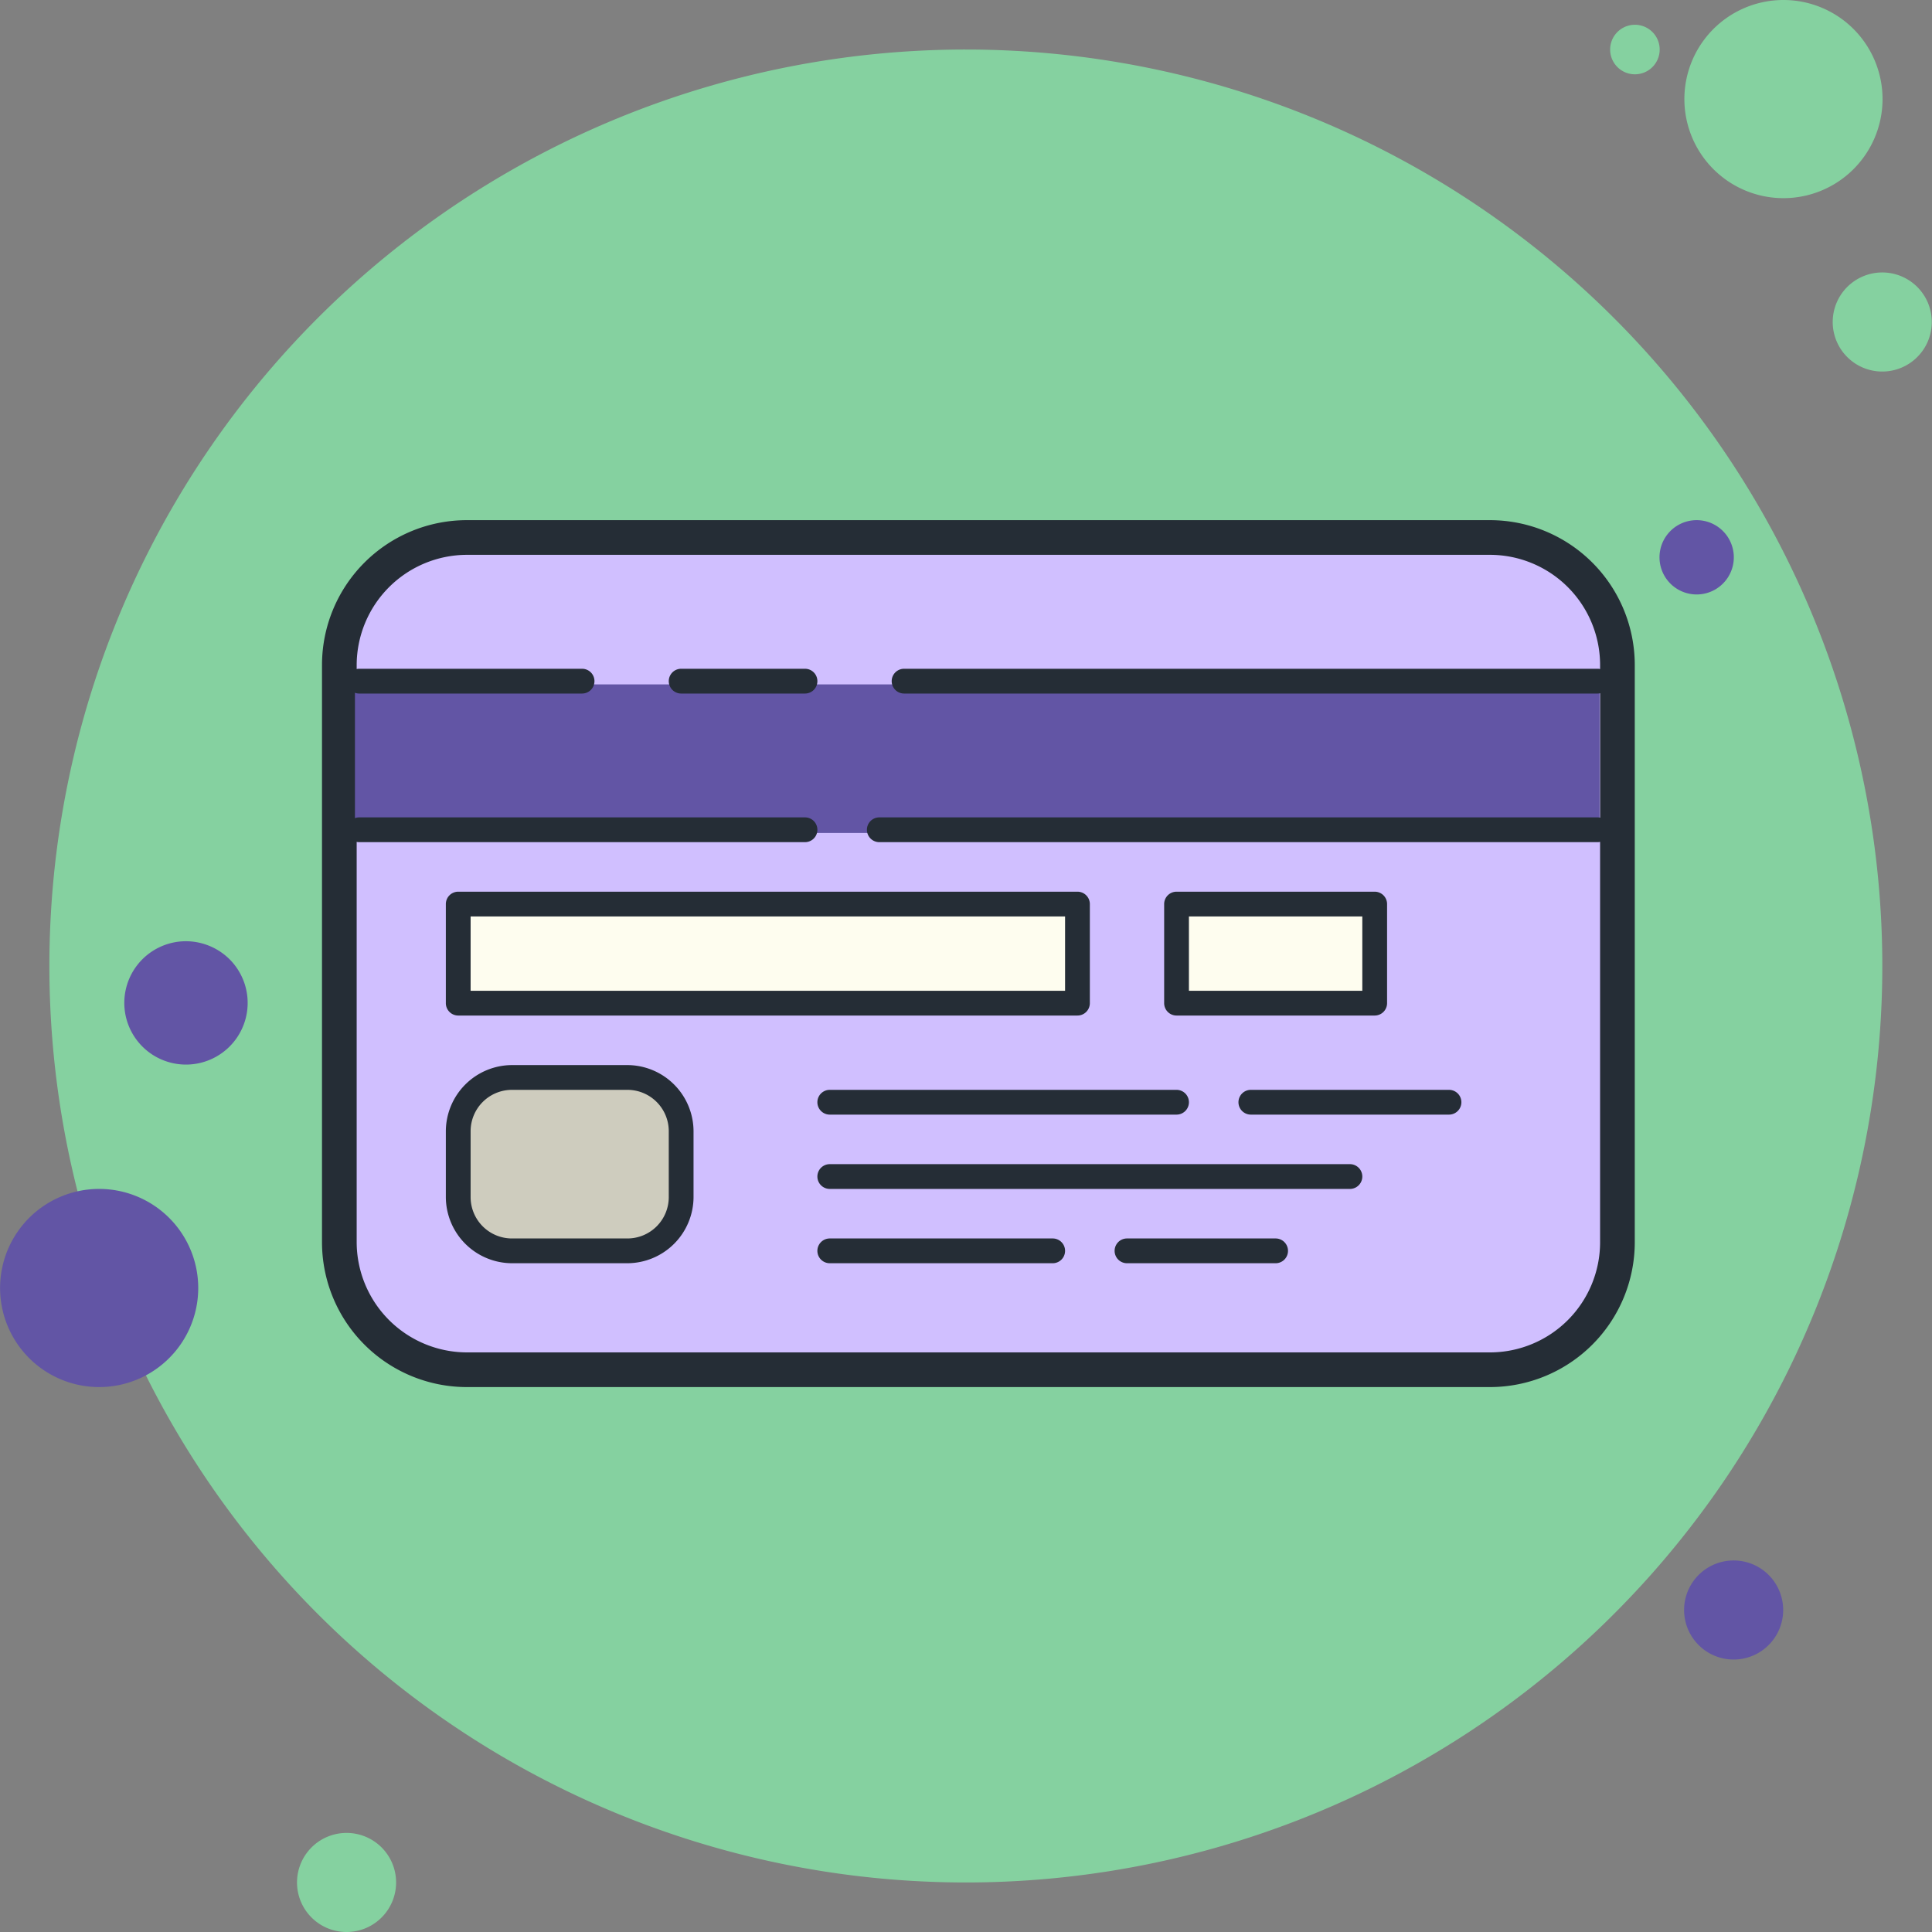 <svg id="Layer_1" data-name="Layer 1" xmlns="http://www.w3.org/2000/svg" viewBox="0 0 78 78"><rect x="0" y="0" width="78" height="78" fill="#808080" stroke="none"/><defs><style>.cls-1{fill:#85d1a0;}.cls-2{fill:#6255a5;}.cls-3{fill:#d0bfff;}.cls-4{fill:#252d36;}.cls-5{fill:#fefdef;}.cls-6{fill:#ceccbe;}</style></defs><title>credit-card-icon</title><path class="cls-1" d="M77,12a1,1,0,1,0,.71.29A1,1,0,0,0,77,12Z" transform="translate(-11 -11)"/><path class="cls-1" d="M50,13A37,37,0,1,0,76.16,23.84,37,37,0,0,0,50,13Z" transform="translate(-11 -11)"/><path class="cls-1" d="M83,11a4,4,0,1,0,2.83,1.17A4,4,0,0,0,83,11Z" transform="translate(-11 -11)"/><path class="cls-1" d="M87,22a2,2,0,1,0,1.41.59A2,2,0,0,0,87,22Z" transform="translate(-11 -11)"/><path class="cls-2" d="M81,74a2,2,0,1,0,1.41.59A2,2,0,0,0,81,74ZM15,59a4,4,0,1,0,2.83,1.17A4,4,0,0,0,15,59Z" transform="translate(-11 -11)"/><path class="cls-1" d="M25,85a2,2,0,1,0,1.41.59A2,2,0,0,0,25,85Z" transform="translate(-11 -11)"/><path class="cls-2" d="M18.5,49a2.49,2.49,0,1,0,1.77.73A2.51,2.51,0,0,0,18.5,49Zm61-17a1.5,1.5,0,1,0,1.06.44A1.5,1.5,0,0,0,79.5,32Z" transform="translate(-11 -11)"/><path class="cls-3" d="M29.85,66.3a5.16,5.16,0,0,1-5.15-5.15V37.85a5.16,5.16,0,0,1,5.15-5.15h41.3a5.16,5.16,0,0,1,5.15,5.15v23.3a5.16,5.16,0,0,1-5.15,5.15Z" transform="translate(-11 -11)"/><path class="cls-4" d="M71.15,33.4a4.45,4.45,0,0,1,4.45,4.45v23.3a4.45,4.45,0,0,1-4.45,4.45H29.85a4.46,4.46,0,0,1-4.45-4.45V37.85a4.46,4.46,0,0,1,4.45-4.45Zm0-1.4H29.85A5.85,5.85,0,0,0,24,37.85v23.3A5.85,5.85,0,0,0,29.85,67h41.3A5.85,5.85,0,0,0,77,61.15V37.85A5.85,5.85,0,0,0,71.15,32Z" transform="translate(-11 -11)"/><path class="cls-2" d="M25.33,38.63H75.58v6H25.33Z" transform="translate(-11 -11)"/><path class="cls-5" d="M29.5,47.5h25v4h-25Z" transform="translate(-11 -11)"/><path class="cls-4" d="M54.5,52h-25a.5.5,0,0,1-.5-.5v-4a.5.5,0,0,1,.5-.5h25a.5.5,0,0,1,.5.5v4A.5.5,0,0,1,54.5,52ZM30,51H54V48H30Z" transform="translate(-11 -11)"/><path class="cls-5" d="M58.5,47.5h8v4h-8Z" transform="translate(-11 -11)"/><path class="cls-4" d="M66.5,52h-8a.5.5,0,0,1-.5-.5v-4a.5.5,0,0,1,.5-.5h8a.5.5,0,0,1,.5.5v4A.5.5,0,0,1,66.5,52ZM59,51h7V48H59Z" transform="translate(-11 -11)"/><path class="cls-6" d="M36.33,61.5H31.67a2.17,2.17,0,0,1-2.17-2.17V56.67a2.17,2.17,0,0,1,2.17-2.17h4.66a2.17,2.17,0,0,1,2.17,2.17v2.66A2.17,2.17,0,0,1,36.33,61.5Z" transform="translate(-11 -11)"/><path class="cls-4" d="M36.33,62H31.67A2.68,2.68,0,0,1,29,59.33V56.67A2.68,2.68,0,0,1,31.67,54h4.66A2.68,2.68,0,0,1,39,56.67v2.66A2.68,2.68,0,0,1,36.33,62Zm-4.66-7A1.67,1.67,0,0,0,30,56.67v2.66A1.67,1.67,0,0,0,31.67,61h4.66A1.67,1.67,0,0,0,38,59.33V56.67A1.67,1.67,0,0,0,36.33,55Z" transform="translate(-11 -11)"/><path class="cls-4" d="M58.5,56h-14a.5.5,0,0,1,0-1h14a.5.5,0,0,1,0,1Z" transform="translate(-11 -11)"/><path class="cls-4" d="M65.5,59h-21a.5.5,0,0,1,0-1h21a.5.5,0,0,1,0,1Z" transform="translate(-11 -11)"/><path class="cls-4" d="M53.5,62h-9a.5.5,0,0,1,0-1h9a.5.5,0,0,1,0,1Z" transform="translate(-11 -11)"/><path class="cls-4" d="M62.5,62h-6a.5.5,0,0,1,0-1h6a.5.5,0,0,1,0,1Z" transform="translate(-11 -11)"/><path class="cls-4" d="M69.5,56h-8a.5.5,0,0,1,0-1h8a.5.5,0,0,1,0,1Z" transform="translate(-11 -11)"/><path class="cls-4" d="M34.5,39h-9a.5.5,0,0,1,0-1h9a.5.5,0,0,1,0,1Z" transform="translate(-11 -11)"/><path class="cls-4" d="M43.5,45h-18a.5.5,0,0,1,0-1h18a.5.5,0,0,1,0,1Z" transform="translate(-11 -11)"/><path class="cls-4" d="M75.5,45h-29a.5.5,0,0,1,0-1h29a.5.5,0,0,1,0,1Z" transform="translate(-11 -11)"/><path class="cls-4" d="M43.5,39h-5a.5.5,0,0,1,0-1h5a.5.5,0,0,1,0,1Z" transform="translate(-11 -11)"/><path class="cls-4" d="M75.5,39h-28a.5.5,0,0,1,0-1h28a.5.5,0,0,1,0,1Z" transform="translate(-11 -11)"/></svg>